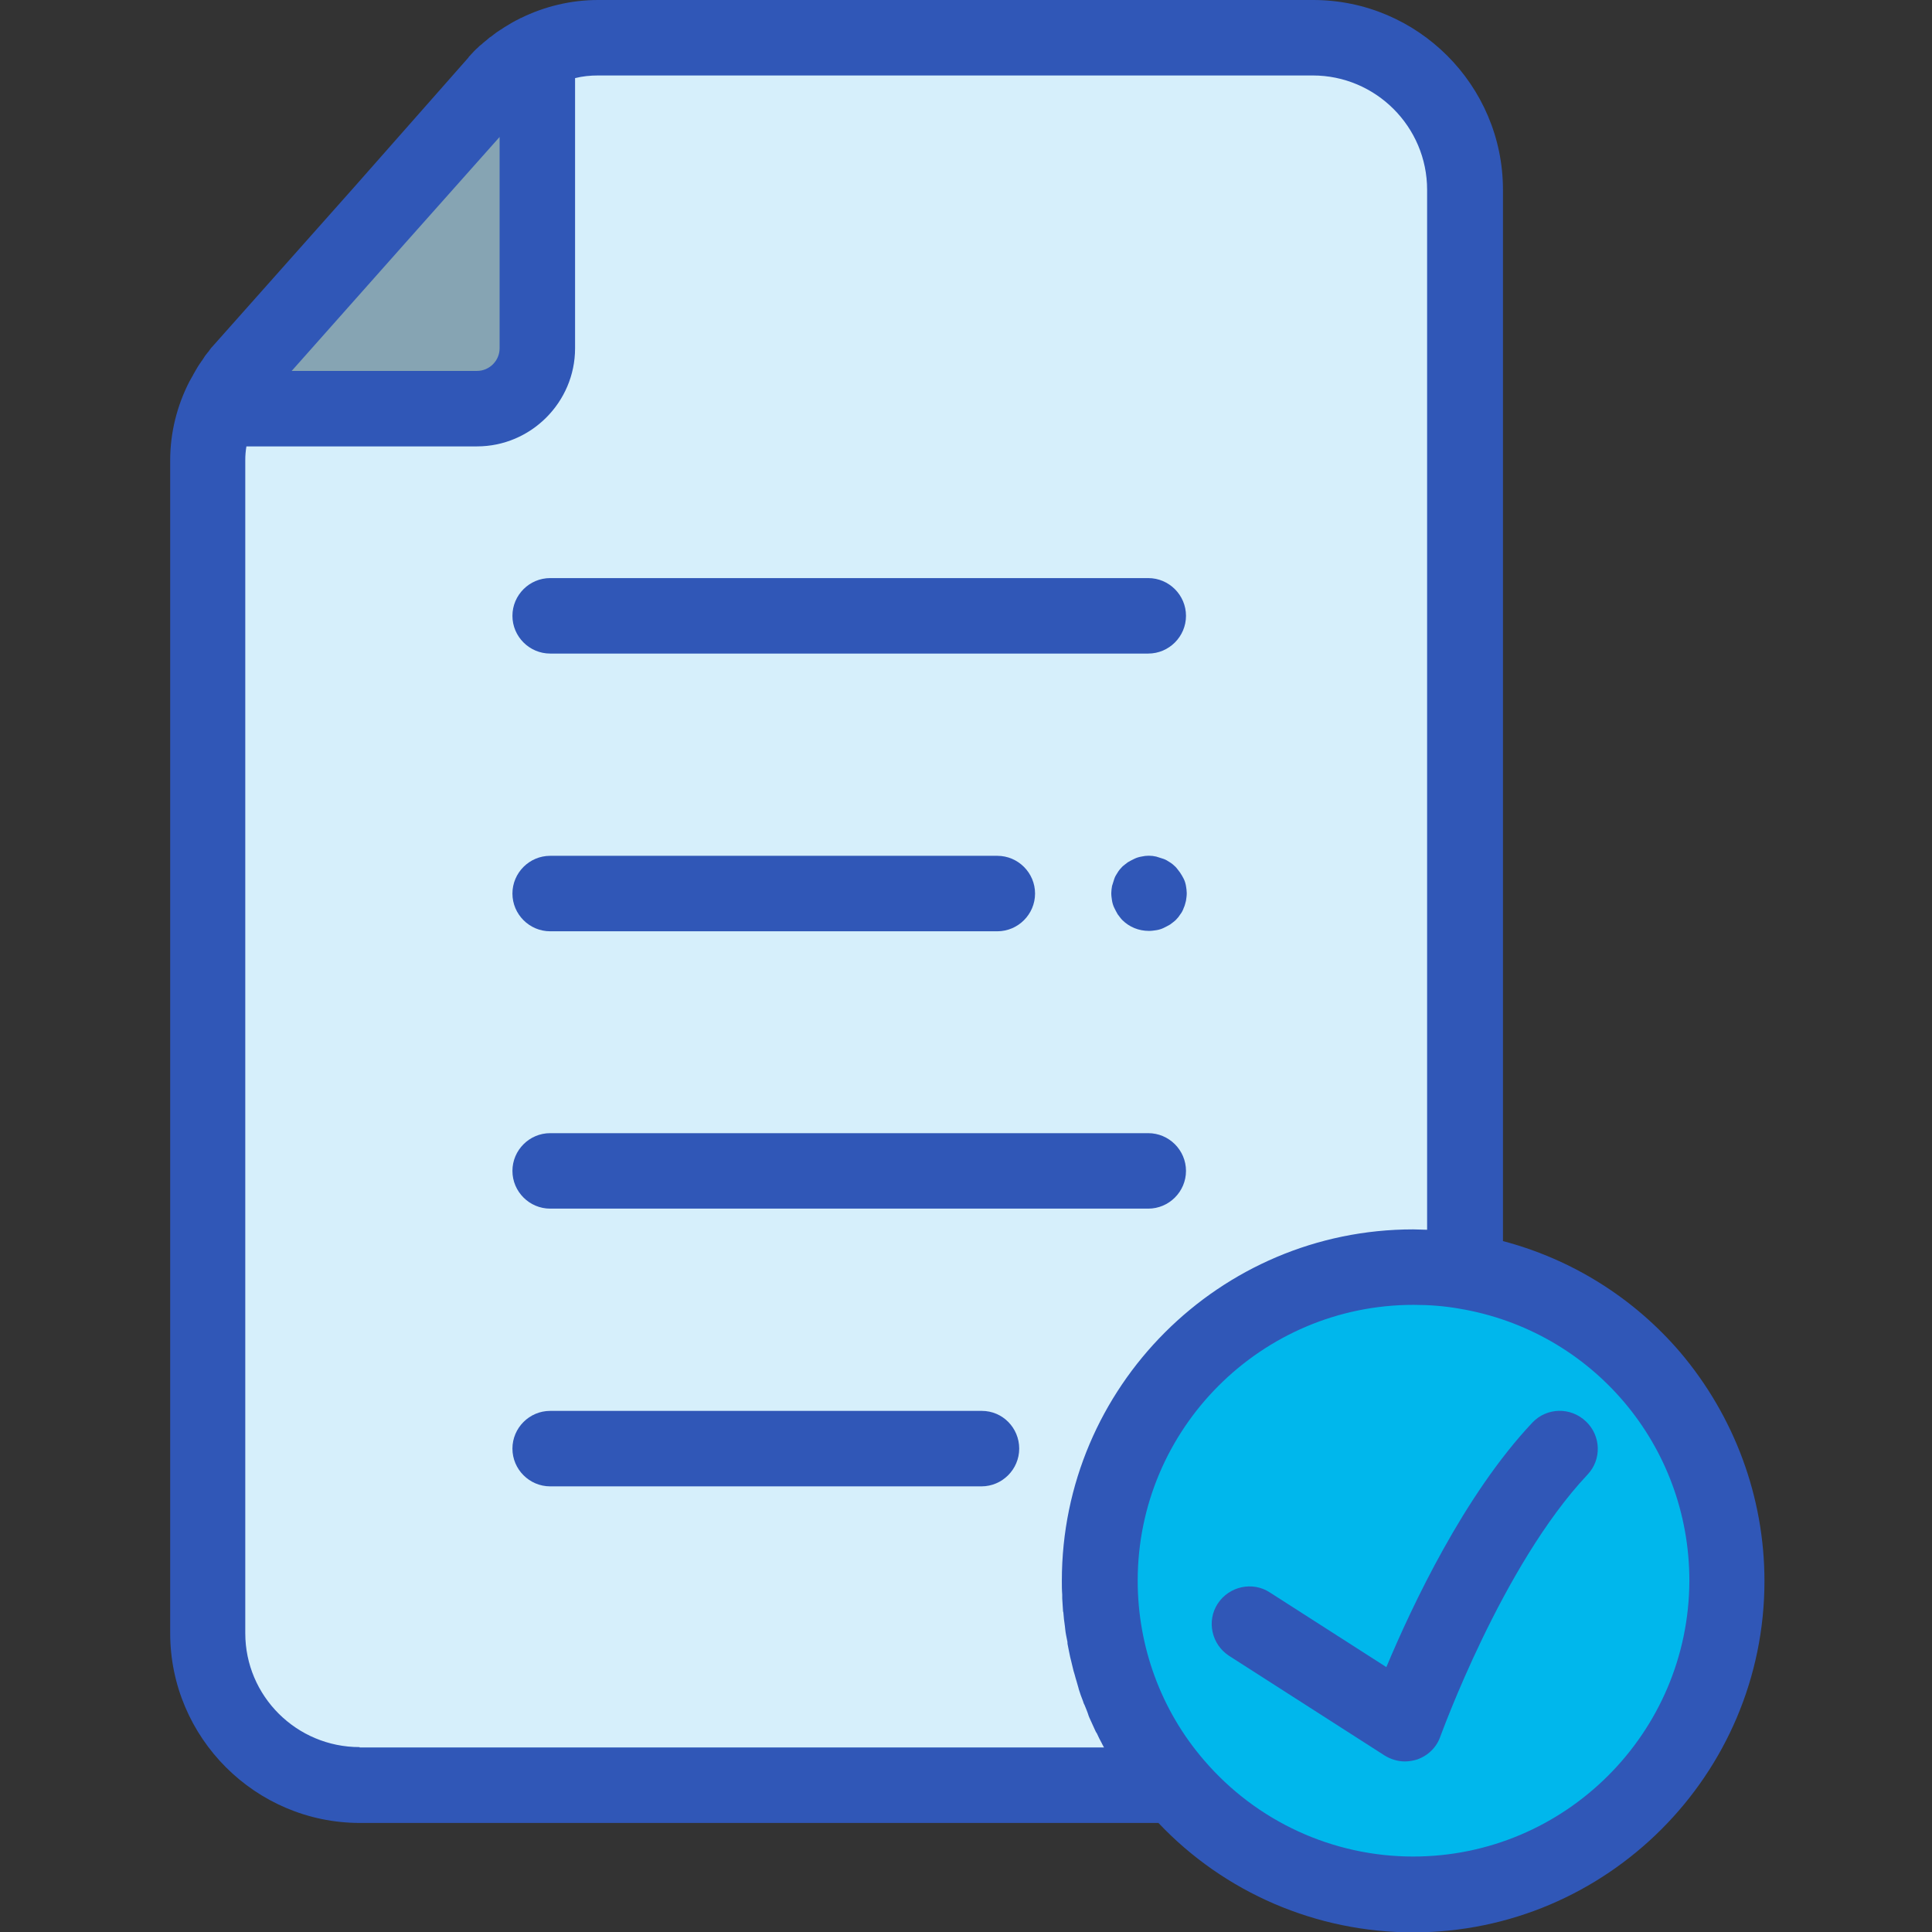 <?xml version="1.0" encoding="utf-8"?>
<!-- Generator: Adobe Illustrator 21.1.0, SVG Export Plug-In . SVG Version: 6.00 Build 0)  -->
<svg version="1.1" id="Livello_1" xmlns="http://www.w3.org/2000/svg" xmlns:xlink="http://www.w3.org/1999/xlink" x="0px" y="0px"
	 viewBox="0 0 512 512" style="enable-background:new 0 0 512 512;" xml:space="preserve">
<rect x="0" y="0" width="512" height="512" fill="#333333" stroke="none"/>
<style type="text/css">
	.st0e{fill:#D6EFFB;}
	.st1e{fill:#86A4B3;}
	.st2e{fill:#00B7EC;}
	.st3e{fill:#3057B7;}
</style>
<g>
	<path class="st0e" d="M62.6,99.9c0.1-0.2,0.3-0.4,0.4-0.6C62.9,99.5,62.7,99.7,62.6,99.9z"/>
	<path class="st0e" d="M60.6,102.7c0.2-0.3,0.4-0.6,0.6-0.9C61,102.1,60.8,102.4,60.6,102.7z"/>
	<path class="st0e" d="M139.8,15.3c0.4-0.2,0.7-0.4,1.1-0.6C140.5,14.9,140.1,15.1,139.8,15.3z"/>
	<path class="st0e" d="M141.2,14.5c0.4-0.2,0.8-0.4,1.2-0.7C142,14,141.6,14.3,141.2,14.5z"/>
	<path class="st0e" d="M61.5,101.3c0.2-0.3,0.4-0.5,0.5-0.8C61.9,100.8,61.7,101.1,61.5,101.3z"/>
	<path class="st0e" d="M135.6,18.3c0.2-0.2,0.5-0.4,0.8-0.6C136.1,17.9,135.8,18.1,135.6,18.3z"/>
	<path class="st0e" d="M136.9,17.2c0.3-0.2,0.6-0.4,0.9-0.6C137.5,16.8,137.2,17,136.9,17.2z"/>
	<path class="st0e" d="M133,20.7c0.2-0.2,0.3-0.3,0.5-0.5C133.3,20.4,133.1,20.5,133,20.7z"/>
	<path class="st0e" d="M134.3,19.5c0.2-0.2,0.4-0.4,0.6-0.6C134.7,19.1,134.5,19.3,134.3,19.5z"/>
	<path class="st0e" d="M138.4,16.2c0.3-0.2,0.6-0.4,1-0.6C139,15.8,138.7,16,138.4,16.2z"/>
	<path class="st0e" d="M374.5,335.8c4.7,0,9.3,0.4,13.7,1.1V50.3c0-22.2-18-40.3-40.3-40.3H158.5c-5.6,0-11.1,1.3-16.1,3.8v78.5
		c0,8.8-7.2,16-16,16H57.7c-1.8,4.3-2.7,8.9-2.7,13.6v310.8C55,455,73,473,95.3,473h216.2c-12.5-14.5-20.1-33.4-20.1-54.1
		C291.4,373,328.6,335.8,374.5,335.8z"/>
	<path class="st0e" d="M59,105.5c0.2-0.4,0.4-0.8,0.6-1.2C59.4,104.7,59.2,105.1,59,105.5z"/>
	<path class="st0e" d="M58.3,106.9c0.2-0.4,0.4-0.8,0.6-1.3C58.7,106.1,58.5,106.5,58.3,106.9z"/>
	<path class="st0e" d="M59.8,104.1c0.2-0.4,0.4-0.7,0.6-1C60.2,103.4,60,103.8,59.8,104.1z"/>
	<path class="st0e" d="M131.7,22L131.7,22L64.1,98.1h0L131.7,22L131.7,22z"/>
	<path class="st0e" d="M57.7,108.3c0.2-0.4,0.4-0.9,0.6-1.3C58.1,107.4,57.9,107.9,57.7,108.3z"/>
</g>
<path class="st1e" d="M142.4,92.3V13.8c0,0,0,0,0,0c-0.4,0.2-0.8,0.4-1.2,0.7c-0.1,0.1-0.2,0.1-0.3,0.2c-0.4,0.2-0.7,0.4-1.1,0.6
	c-0.2,0.1-0.3,0.2-0.5,0.3c-0.3,0.2-0.6,0.4-1,0.6c-0.2,0.1-0.4,0.3-0.5,0.4c-0.3,0.2-0.6,0.4-0.9,0.6c-0.2,0.2-0.4,0.3-0.6,0.5
	c-0.3,0.2-0.5,0.4-0.8,0.6c-0.2,0.2-0.5,0.4-0.7,0.6c-0.2,0.2-0.4,0.4-0.6,0.6c-0.3,0.2-0.5,0.5-0.8,0.8c-0.2,0.2-0.3,0.3-0.5,0.5
	c-0.4,0.4-0.8,0.9-1.2,1.3c0,0,0,0,0,0L64,98.1c-0.3,0.4-0.7,0.8-1,1.2c-0.1,0.2-0.3,0.4-0.4,0.6c-0.2,0.2-0.3,0.4-0.5,0.7
	c-0.2,0.3-0.4,0.5-0.5,0.8c-0.1,0.2-0.2,0.3-0.3,0.5c-0.2,0.3-0.4,0.6-0.6,0.9c-0.1,0.1-0.2,0.2-0.2,0.4c-0.2,0.3-0.4,0.7-0.6,1
	c0,0.1-0.1,0.2-0.1,0.2c-0.2,0.4-0.4,0.8-0.6,1.2c0,0.1-0.1,0.1-0.1,0.1c-0.2,0.4-0.4,0.8-0.6,1.3c0,0,0,0,0,0.1
	c-0.2,0.4-0.4,0.9-0.6,1.3v0h68.7C135.2,108.3,142.4,101.2,142.4,92.3z"/>
<path class="st2e" d="M388.2,337c-4.5-0.7-9-1.1-13.7-1.1c-45.9,0-83.1,37.2-83.1,83.1c0,20.7,7.6,39.6,20.1,54.1
	c15.2,17.7,37.8,29,63,29c45.9,0,83.1-37.2,83.1-83.1C457.6,377.7,427.6,343.5,388.2,337z"/>
<path class="st3e" d="M445.3,358.4c-12.4-14.5-28.8-24.7-47-29.5V50.3c0-27.7-22.6-50.3-50.3-50.3H158.5c-7.2,0-14.2,1.7-20.5,4.8
	c0,0-0.1,0-0.1,0s-0.1,0-0.1,0.1c-0.4,0.2-0.8,0.4-1.2,0.6c-0.3,0.2-0.6,0.3-0.9,0.5c-0.3,0.2-0.7,0.4-1,0.6c-0.3,0.2-0.7,0.4-1,0.6
	c-0.3,0.2-0.6,0.4-0.9,0.6c-0.4,0.2-0.7,0.5-1.1,0.7c-0.3,0.2-0.5,0.4-0.8,0.6c-0.4,0.3-0.7,0.6-1.1,0.8c-0.2,0.2-0.5,0.4-0.7,0.6
	c-0.4,0.3-0.7,0.6-1.1,0.9c-0.2,0.2-0.4,0.4-0.7,0.6c-0.4,0.3-0.7,0.7-1.1,1c-0.2,0.2-0.4,0.4-0.6,0.6c-0.4,0.4-0.8,0.9-1.2,1.3
	c-0.1,0.1-0.2,0.2-0.3,0.4L94.2,49.2L56.6,91.5c-0.5,0.5-0.9,1-1.3,1.6c-0.1,0.2-0.3,0.3-0.4,0.5c-0.3,0.4-0.6,0.7-0.8,1.1
	c-0.2,0.3-0.4,0.6-0.6,0.9c-0.2,0.2-0.3,0.5-0.5,0.7c-0.3,0.4-0.5,0.8-0.7,1.1c-0.1,0.2-0.2,0.3-0.3,0.5c-0.3,0.5-0.5,0.9-0.8,1.4
	c0,0.1-0.1,0.2-0.1,0.2c-0.3,0.5-0.6,1.1-0.9,1.6c0,0,0,0,0,0c-3.3,6.4-5.1,13.6-5.1,20.9v310.8c0,27.7,22.6,50.3,50.3,50.3H307
	c17.5,18.5,41.9,29,67.5,29c51.3,0,93.1-41.8,93.1-93.1C467.6,396.7,459.6,375.3,445.3,358.4z M132.4,36.3v56c0,3.3-2.7,6-6,6H77.3
	l30.1-33.9L132.4,36.3z M95.3,463C78.6,463,65,449.5,65,432.8V121.9c0-1.2,0.1-2.4,0.3-3.6h61.1c14.3,0,26-11.7,26-26V20.7
	c2-0.5,4-0.7,6.1-0.7h189.4c16.7,0,30.3,13.6,30.3,30.3v275.6c-1.2,0-2.5-0.1-3.7-0.1c-51.3,0-93.1,41.8-93.1,93.1
	c0,1.2,0,2.5,0.1,3.7c0,0.3,0,0.7,0,1c0.1,1,0.1,2.1,0.2,3.1c0,0.2,0,0.4,0.1,0.6c0.1,1.2,0.2,2.4,0.4,3.6c0,0.3,0.1,0.6,0.1,0.9
	c0.1,1,0.3,1.9,0.5,2.9c0.1,0.3,0.1,0.6,0.1,0.9c0.2,1.2,0.5,2.4,0.7,3.5c0.1,0.3,0.1,0.5,0.2,0.8c0.2,1,0.5,1.9,0.7,2.9
	c0.1,0.3,0.2,0.7,0.3,1c0.3,1.2,0.7,2.3,1,3.5c0,0.1,0.1,0.3,0.1,0.4c0.3,1,0.7,2.1,1.1,3.1c0.1,0.3,0.2,0.7,0.4,1
	c0.4,1,0.8,1.9,1.1,2.9c0.1,0.2,0.1,0.3,0.2,0.5c0.5,1.1,1,2.2,1.5,3.3c0.1,0.3,0.3,0.6,0.5,0.9c0.4,0.9,0.8,1.7,1.3,2.6
	c0.1,0.3,0.3,0.5,0.4,0.8c0.1,0.1,0.1,0.2,0.2,0.3H95.3z M374.5,492c-21.3,0-41.5-9.3-55.4-25.5c-11.4-13.2-17.6-30.1-17.6-47.6
	c0-40.3,32.8-73.1,73.1-73.1c4.1,0,8.1,0.3,12.1,1c35.3,5.9,61,36.2,61,72.1C447.6,459.2,414.8,492,374.5,492z"/>
<path class="st3e" d="M145.8,173.2h158.5c5.5,0,10-4.5,10-10s-4.5-10-10-10H145.8c-5.5,0-10,4.5-10,10S140.3,173.2,145.8,173.2z"/>
<path class="st3e" d="M312.7,231.2c-0.4-0.5-0.8-1.1-1.2-1.5c-0.5-0.5-1-0.9-1.5-1.2c-0.6-0.4-1.1-0.7-1.7-0.9s-1.2-0.4-1.9-0.6
	c-1.3-0.3-2.6-0.3-3.9,0c-0.6,0.1-1.3,0.3-1.9,0.6c-0.6,0.3-1.2,0.6-1.7,0.9c-0.5,0.4-1.1,0.8-1.5,1.2c-0.5,0.5-0.9,1-1.2,1.5
	c-0.4,0.6-0.7,1.1-0.9,1.7s-0.4,1.2-0.6,1.9c-0.1,0.6-0.2,1.3-0.2,1.9c0,0.7,0.1,1.3,0.2,2c0.1,0.6,0.3,1.3,0.6,1.9
	c0.3,0.6,0.6,1.2,0.9,1.7c0.4,0.5,0.8,1.1,1.2,1.5c1.9,1.9,4.4,2.9,7.1,2.9c0.7,0,1.3-0.1,2-0.2c0.6-0.1,1.3-0.3,1.9-0.6
	s1.2-0.6,1.7-0.9c0.5-0.4,1.1-0.8,1.5-1.2c0.5-0.5,0.9-1,1.2-1.5c0.4-0.5,0.7-1.1,0.9-1.7c0.3-0.6,0.4-1.2,0.6-1.9
	c0.1-0.7,0.2-1.3,0.2-2c0-0.6-0.1-1.3-0.2-1.9c-0.1-0.6-0.3-1.3-0.6-1.9S313.1,231.8,312.7,231.2z"/>
<path class="st3e" d="M145.8,246.8h118.5c5.5,0,10-4.5,10-10s-4.5-10-10-10H145.8c-5.5,0-10,4.5-10,10S140.3,246.8,145.8,246.8z"/>
<path class="st3e" d="M145.8,320.3h158.5c5.5,0,10-4.5,10-10c0-5.5-4.5-10-10-10H145.8c-5.5,0-10,4.5-10,10
	C135.8,315.8,140.3,320.3,145.8,320.3z"/>
<path class="st3e" d="M260.2,373.9H145.8c-5.5,0-10,4.5-10,10s4.5,10,10,10h114.3c5.5,0,10-4.5,10-10S265.7,373.9,260.2,373.9z"/>
<path class="st3e" d="M406.1,377c-18.1,19.2-31.9,48.6-38.7,64.8l-30.9-19.8c-4.6-3-10.8-1.6-13.8,3s-1.6,10.8,3,13.8l41.2,26.4
	c1.6,1,3.5,1.6,5.4,1.6c1.1,0,2.2-0.2,3.2-0.5c2.9-1,5.2-3.2,6.2-6.1c0.2-0.4,16.3-45.3,39-69.4c3.8-4,3.6-10.3-0.4-14.1
	C416.2,372.8,409.9,373,406.1,377z"/>
</svg>
